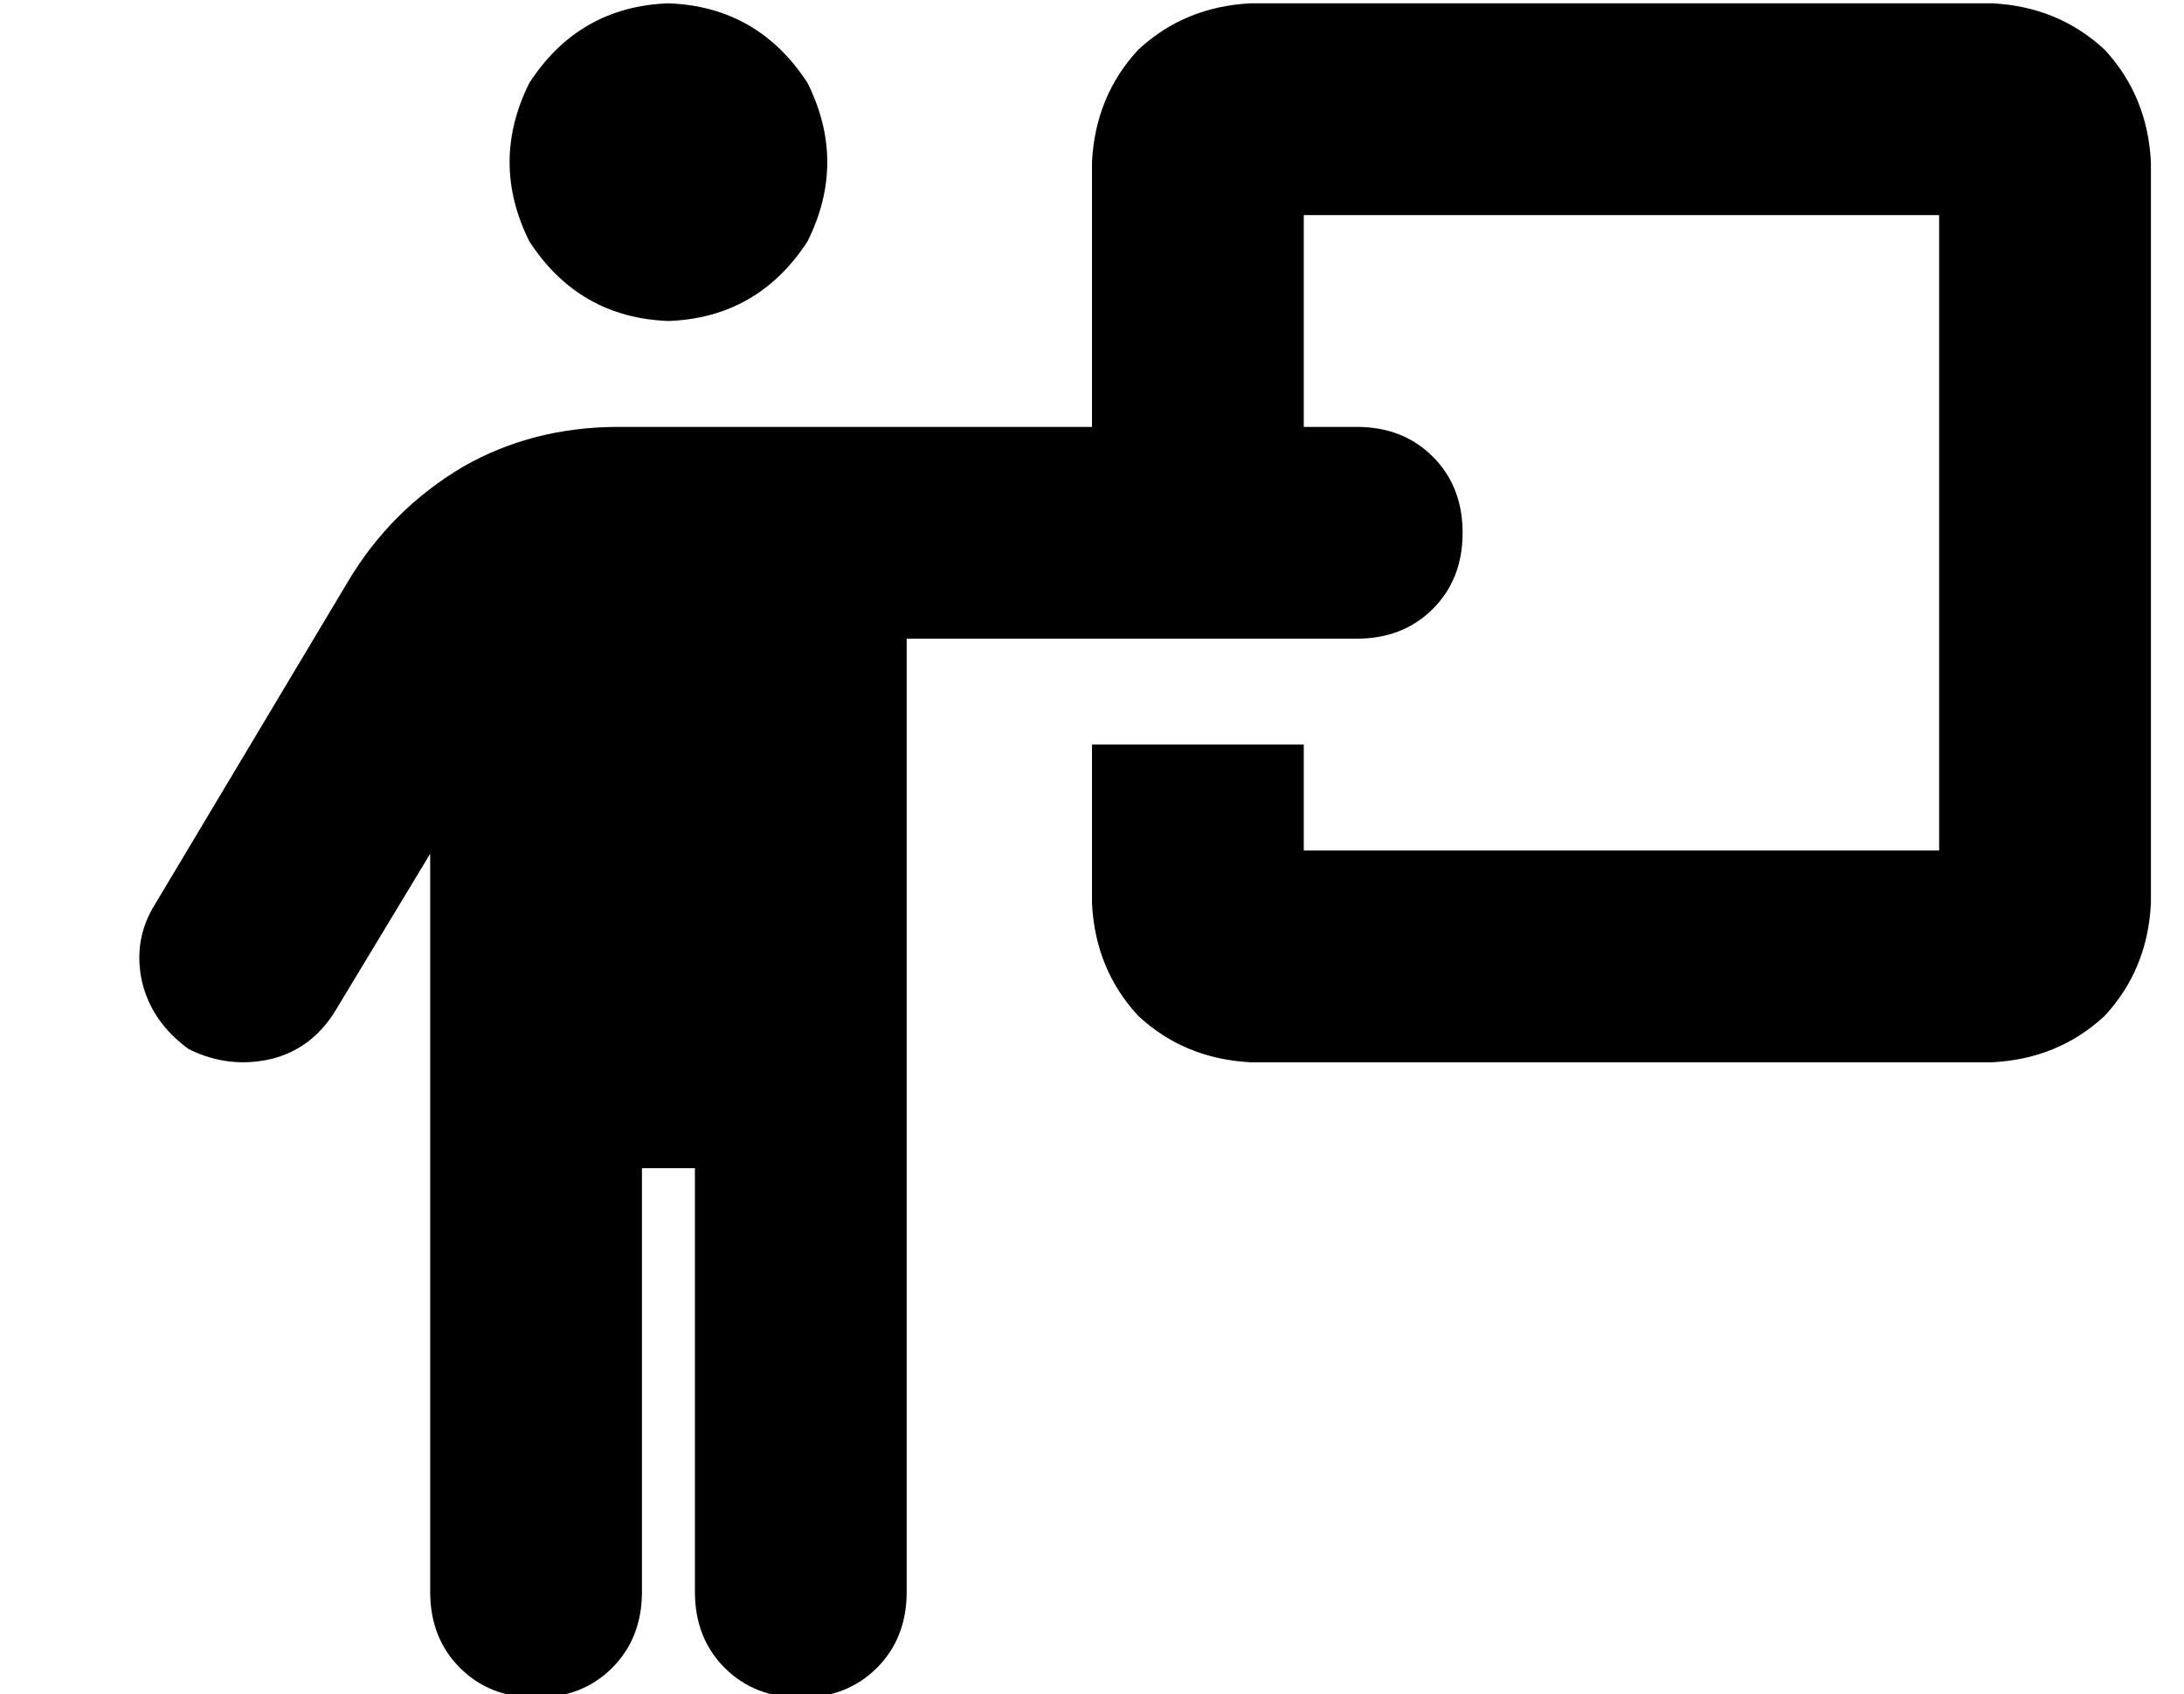 <?xml version="1.0" standalone="no"?>
<!DOCTYPE svg PUBLIC "-//W3C//DTD SVG 1.1//EN" "http://www.w3.org/Graphics/SVG/1.1/DTD/svg11.dtd" >
<svg xmlns="http://www.w3.org/2000/svg" xmlns:xlink="http://www.w3.org/1999/xlink" version="1.1" viewBox="-10 -40 660 512">
   <path fill="currentColor"
d="M192 57q27 -1 42 -24q12 -24 0 -48q-15 -23 -42 -24q-27 1 -42 24q-12 24 0 48q15 23 42 24v0zM184 441v-128v128v-128h16v0v128v0q0 14 9 23t23 9t23 -9t9 -23v-288v0h56h80q14 0 23 -9t9 -23t-9 -23t-23 -9h-16v0v-64v0h192v0v192v0h-192v0v-32v0h-64v0v48v0
q1 20 14 34q14 13 34 14h224v0q20 -1 34 -14q13 -14 14 -34v-224v0q-1 -20 -14 -34q-14 -13 -34 -14h-224v0q-20 1 -34 14q-13 14 -14 34v80v0h-77h-66q-26 0 -47 12q-22 13 -35 35l-58 97v0q-7 11 -4 24q3 12 14 20q12 6 25 3q12 -3 19 -14l29 -48v0v223v0q0 14 9 23t23 9
t23 -9t9 -23v0z" />
</svg>
